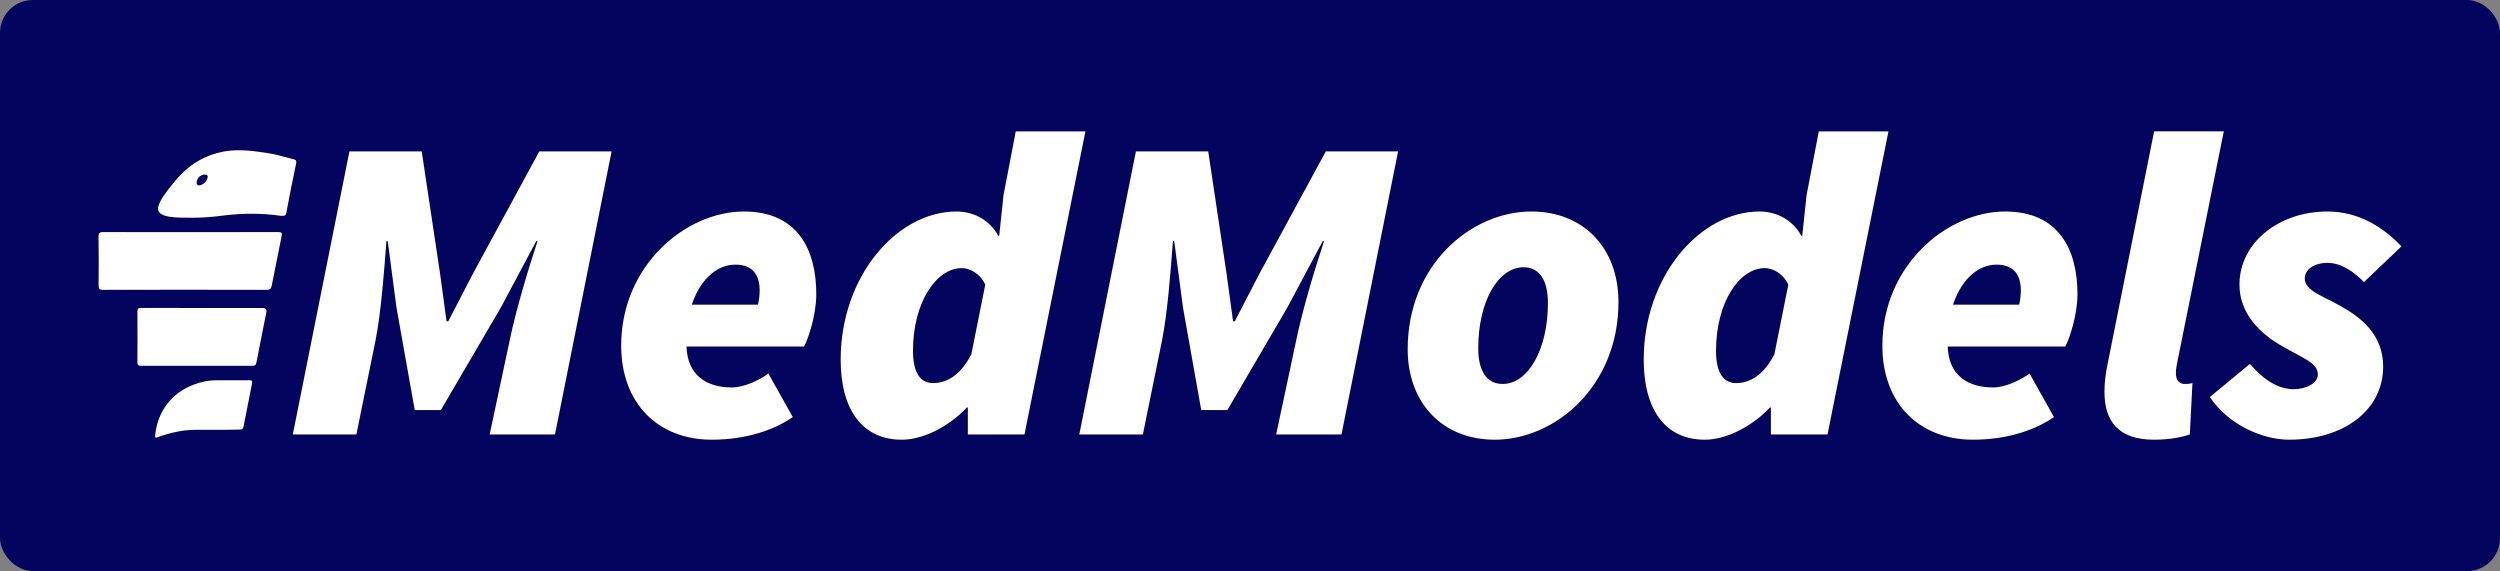 <svg xmlns="http://www.w3.org/2000/svg" viewBox="0 0 3806.23 869.45" fill="none">
    <rect x="0" y="0" width="3806.23" height="869.45" fill="#808080" stroke="none"/>
    <rect x="0" y="0" width="3806.23" height="869.45" rx="50" fill="#03045E" />
    <g transform="translate(150,200)" fill="#ffffff">
        <path
            d="m382.01,30.51h110.06l27.85,185.65,9.95,72.93h2.65l37.79-72.93,100.78-185.65h110.06l-86.2,430.98h-99.46l30.5-143.22c9.28-45.09,27.85-107.41,42.43-151.17h-1.99l-53.71,100.78-91.5,156.48h-39.78l-27.85-156.48-13.26-100.78h-1.99c-3.31,43.76-7.96,107.41-16.58,151.17l-29.17,143.22h-96.8L381.98,30.51h.03Zm600.71,91.5c80.89,0,110.06,57.02,110.06,125.98,0,33.15-13.26,70.28-18.57,79.56h-179.02c1.33,43.76,30.5,62.33,68.96,62.33,18.56,0,41.11-10.61,55.7-21.22l37.13,66.3c-26.52,18.57-68.96,34.48-123.33,34.48-80.89,0-137.91-54.37-137.91-143.22,0-122,98.13-204.22,186.98-204.22h0Zm21.22,141.89c1.33-5.3,2.65-13.26,2.65-21.22,0-22.54-9.28-39.78-37.13-39.78-25.2,0-51.72,18.56-66.3,61h100.78Zm373.96-167.09L1396.47.01h106.09l-92.83,461.48h-86.2v-41.11h-1.33c-29.17,30.5-67.63,49.06-99.46,49.06-58.35,0-92.83-43.76-92.83-122,0-125.98,84.87-225.43,176.37-225.43,27.85,0,51.72,14.59,63.65,37.13h1.33l6.63-62.33h0Zm-49.06,242.67l21.22-106.09c-7.96-17.24-23.87-25.2-35.8-25.2-38.46,0-74.26,51.72-74.26,125.98,0,34.48,11.93,49.07,30.5,49.07,17.24,0,39.78-7.96,58.35-43.76h0ZM1579.45,30.51h110.06l27.85,185.65,9.95,72.93h2.65l37.79-72.93,100.78-185.65h110.06l-86.2,430.98h-99.46l30.5-143.22c9.28-45.09,27.85-107.41,42.43-151.17h-1.99l-53.71,100.78-91.5,156.48h-39.78l-27.85-156.48-13.26-100.78h-1.99c-3.31,43.76-7.96,107.41-16.58,151.17l-29.17,143.22h-96.8l86.19-430.98h.03Zm413.74,301.02c0-128.63,96.8-209.52,188.3-209.52,79.57,0,132.61,55.7,132.61,137.91,0,128.63-96.8,209.52-188.3,209.52-79.56,0-132.61-55.7-132.61-137.91Zm213.5-70.28c0-33.15-11.93-54.37-37.13-54.37-38.46,0-68.96,51.72-68.96,123.33,0,33.15,11.93,54.37,37.13,54.37,38.46,0,68.96-51.72,68.96-123.33Zm393.84-164.44L2619.1.01h106.09l-92.83,461.48h-86.2v-41.11h-1.33c-29.17,30.5-67.63,49.06-99.46,49.06-58.35,0-92.83-43.76-92.83-122,0-125.98,84.87-225.43,176.37-225.43,27.85,0,51.72,14.59,63.65,37.13h1.33l6.63-62.33h.01Zm-49.06,242.67l21.22-106.09c-7.96-17.24-23.87-25.2-35.8-25.2-38.46,0-74.26,51.72-74.26,125.98,0,34.48,11.93,49.07,30.5,49.07,17.24,0,39.78-7.96,58.35-43.76h-.01Zm351.4-217.47c80.89,0,110.06,57.02,110.06,125.98,0,33.15-13.26,70.28-18.57,79.56h-179.02c1.33,43.76,30.5,62.33,68.96,62.33,18.57,0,41.11-10.61,55.7-21.22l37.13,66.3c-26.52,18.57-68.96,34.48-123.33,34.48-80.89,0-137.91-54.37-137.91-143.22,0-122,98.13-204.22,186.98-204.22h0Zm21.22,141.89c1.33-5.3,2.65-13.26,2.65-21.22,0-22.54-9.28-39.78-37.13-39.78-25.2,0-51.72,18.56-66.3,61h100.78Zm129.96,132.6c0-13.26,1.33-26.52,5.3-45.09L3129.63,0h106.09l-71.61,355.39c-1.33,6.63-1.33,9.28-1.33,12.6,0,12.6,6.63,16.58,13.26,16.58,3.98,0,6.63,0,11.93-1.33l-3.98,78.24c-11.93,3.98-30.5,7.96-54.37,7.96-54.37,0-75.59-27.85-75.59-72.93h.02Zm160.45,7.96l61-50.39c23.87,27.85,46.41,38.46,66.3,38.46s37.13-9.28,37.13-22.54c0-17.24-21.22-23.87-55.7-43.76-32.49-18.57-63.65-49.07-63.65-92.83,0-63.65,59.67-111.39,133.93-111.39,47.74,0,84.87,23.87,112.72,53.04l-57.02,54.37c-15.91-15.91-34.48-29.17-55.7-29.17s-34.48,10.61-34.48,23.87c0,18.56,27.85,26.52,53.04,41.11,31.83,17.24,66.3,43.76,66.3,92.83,0,66.3-59.67,111.39-143.22,111.39-38.46,0-91.5-21.22-120.67-64.98h.02Zm0,0l61-50.39c23.87,27.85,46.41,38.46,66.3,38.46s37.13-9.28,37.13-22.54c0-17.24-21.22-23.87-55.7-43.76-32.49-18.57-63.65-49.07-63.65-92.83,0-63.65,59.67-111.39,133.93-111.39,47.74,0,84.87,23.87,112.72,53.04l-57.02,54.37c-15.91-15.91-34.48-29.17-55.7-29.17s-34.48,10.61-34.48,23.87c0,18.56,27.85,26.52,53.04,41.11,31.83,17.24,66.3,43.76,66.3,92.83,0,66.3-59.67,111.39-143.22,111.39-38.46,0-91.5-21.22-120.67-64.98h.02Zm0,0l61-50.39c23.87,27.85,46.41,38.46,66.3,38.46s37.13-9.28,37.13-22.54c0-17.24-21.22-23.87-55.7-43.76-32.49-18.57-63.65-49.07-63.65-92.83,0-63.65,59.67-111.39,133.93-111.39,47.74,0,84.87,23.87,112.72,53.04l-57.02,54.37c-15.91-15.91-34.48-29.17-55.7-29.17s-34.48,10.61-34.48,23.87c0,18.56,27.85,26.52,53.04,41.11,31.83,17.24,66.3,43.76,66.3,92.83,0,66.3-59.67,111.39-143.22,111.39-38.46,0-91.5-21.22-120.67-64.98h.02ZM140.37,153.42c44.19,0,88.38.08,132.58-.09,5.56-.02,6.94.62,5.66,7.03l-14.79,73.95c-1.01,5.03-2.2,7-7.84,6.98-82.96-.22-165.92-.22-248.88-.01-5.99.01-7.1-1.99-7.04-7.42.27-24.39.38-48.78-.06-73.17-.11-6.44,2.01-7.42,7.8-7.39,44.19.24,88.38.13,132.58.13h0Zm110.5,115.52c3.06,0,5.37,2.81,4.77,5.81-5.22,26.27-10.36,51.91-15.33,77.58-.72,3.71-2.32,4.57-5.94,4.56-56.4-.12-112.79-.14-169.19,0-4.53.01-6.03-1.12-5.99-5.83.22-25.47.17-50.95.04-76.43-.02-3.88.52-5.8,5.19-5.79,61.77.14,123.53.1,186.46.1h-.01Zm-17.13,114.86c-4.58,23.79-9.13,46.56-13,65.91-.58,2.89-1.8,4.34-5.68,4.32-2.84-.02-18.4.34-22.07.34-14.7-.05-29.4-.05-44.1,0-10.81.03-21.59,1.18-32.05,3.49-11.46,2.53-21.05,5.63-28.43,8.36-1.13.42-2.37-.32-2.31-1.36.59-10.23,4.74-44.55,36.52-67.37,1.6-1.16,3.28-2.28,5.03-3.37,12.03-7.5,24.33-11.39,34.3-13.46,5.57-1.15,11.28-1.7,17.01-1.7h.07c7.93,0,15.84.02,23.76.02,8.63,0,17.25,0,25.88-.07,4.3-.03,5.97.22,5.07,4.9h0Zm59.4-342.31h0c-18.4-4.66-22.02-6.35-36.84-8.58-27.17-4.1-56.12-8.48-88.63,4.43-31.69,12.58-48.46,34.3-62.6,52.63-17.18,22.25-14.62,29.31-13.86,31.03,4.58,10.27,25.32,10.5,50.42,10.52,6.98,0,13.34-.19,19.17-.51,17.88-.98,24.26-2.51,38.44-3.92,17.35-1.73,46-3.21,79,1.52.31.05.61.04.89,0,1.77,0,3.05-.05,4-.34,1.67-.5,2.33-1.75,2.9-4.78,4.64-24.69,9.35-49.38,14.7-73.93,1.39-6.38-1.53-6.7-7.58-8.07h-.01Zm-129.39,34.2c-3.41,4.98-10.62,8.15-13.22,5.92-2.29-1.97-1.11-8.24,2.28-11.85,3.76-4,10.72-5.24,12.76-2.73,1.7,2.1-.32,6.47-1.82,8.66Z"
        />
    </g>
</svg>
